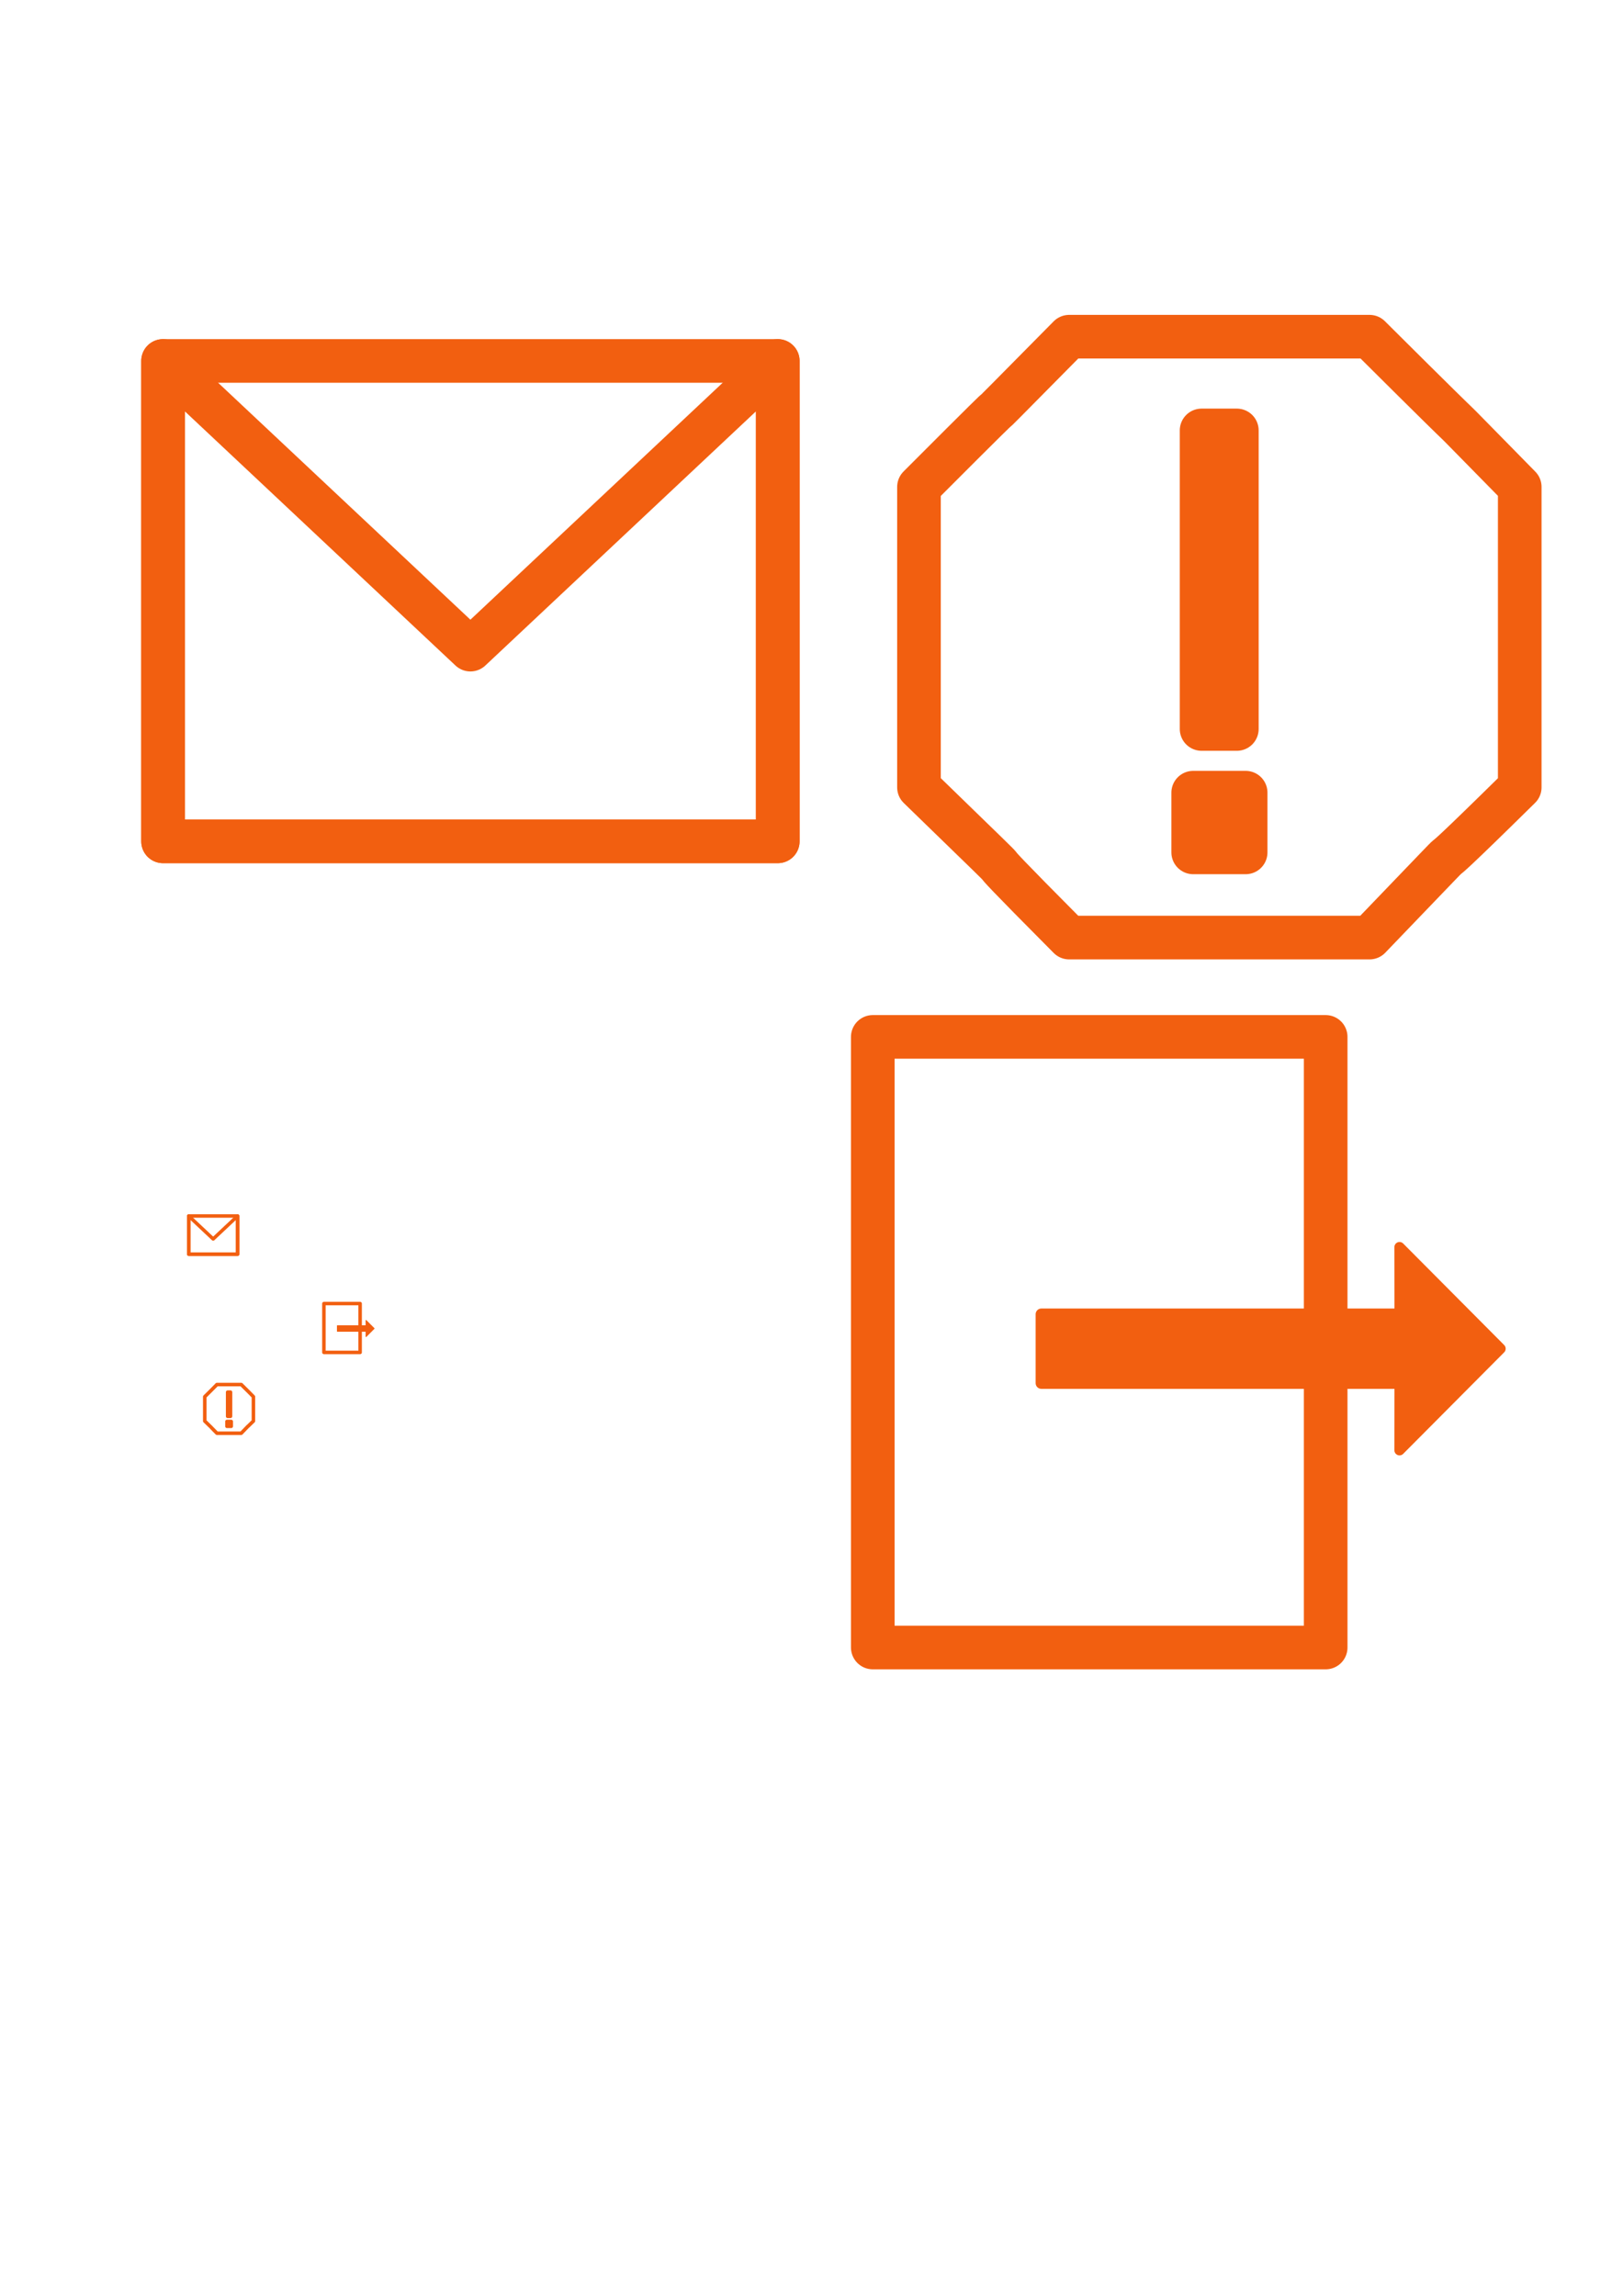 <?xml version="1.0" encoding="UTF-8" standalone="no"?>
<!-- Created with Inkscape (http://www.inkscape.org/) -->

<svg
   xmlns:dc="http://purl.org/dc/elements/1.1/"
   xmlns:cc="http://creativecommons.org/ns#"
   xmlns:rdf="http://www.w3.org/1999/02/22-rdf-syntax-ns#"
   xmlns:svg="http://www.w3.org/2000/svg"
   xmlns="http://www.w3.org/2000/svg"
   xmlns:sodipodi="http://sodipodi.sourceforge.net/DTD/sodipodi-0.dtd"
   xmlns:inkscape="http://www.inkscape.org/namespaces/inkscape"
   width="744.094"
   height="1052.362"
   id="svg2"
   version="1.1"
   inkscape:version="0.48.2 r9819"
   sodipodi:docname="controls.svg">
  <defs
     id="defs4" />
  <sodipodi:namedview
     id="base"
     pagecolor="#ffffff"
     bordercolor="#666666"
     borderopacity="1.0"
     inkscape:pageopacity="0.0"
     inkscape:pageshadow="2"
     inkscape:zoom="5.6"
     inkscape:cx="132.93153"
     inkscape:cy="490.35192"
     inkscape:document-units="px"
     inkscape:current-layer="layer1"
     showgrid="false"
     inkscape:window-width="1680"
     inkscape:window-height="1002"
     inkscape:window-x="0"
     inkscape:window-y="0"
     inkscape:window-maximized="1" />
  <g
     inkscape:label="Layer 1"
     inkscape:groupmode="layer"
     id="layer1">
    <g
       id="g3758">
      <rect
         y="165.448"
         x="74.751"
         height="220.213"
         width="281.833"
         id="rect2985"
         style="opacity:1;fill:none;fill-opacity:1;stroke:#f25f10;stroke-opacity:1;stroke-width:20;stroke-miterlimit:4;stroke-dasharray:none;stroke-linejoin:round" />
      <path
         sodipodi:nodetypes="cccccc"
         inkscape:connector-curvature="0"
         id="rect3755"
         d="m 74.751,165.448 140.916,132.33 140.916,-132.33 0,220.213 -281.833,0 z"
         style="fill:none;stroke:#f25f10;stroke-width:20;stroke-linejoin:round;stroke-miterlimit:4;stroke-opacity:1;stroke-dasharray:none" />
    </g>
    <g
       id="g3782"
       transform="translate(175.767,-378.807)"
       style="stroke-width:20;stroke-miterlimit:4;stroke-dasharray:none">
      <path
         sodipodi:nodetypes="ccccccccccccc"
         inkscape:connector-curvature="0"
         id="rect3768"
         d="m 314.411,533.145 68.859,0 68.859,0 c 68.015,67.696 15.693,14.773 68.859,68.859 l 0,68.859 0,68.859 c -62.846,61.891 -3.038,0.496 -68.859,68.859 l -68.859,0 -68.859,0 c -62.952,-63.313 0.342,-1.626 -68.859,-68.859 l 0,-68.859 0,-68.859 c 67.909,-68.027 3.052,-2.245 68.859,-68.859 z"
         style="fill:none;stroke:#f25f10;stroke-width:20;stroke-linejoin:round;stroke-miterlimit:4;stroke-opacity:1;stroke-dasharray:none" />
      <g
         transform="translate(0.357,-0.472)"
         id="g3778"
         style="stroke-width:20;stroke-miterlimit:4;stroke-dasharray:none">
        <rect
           style="fill:none;stroke:#f25f10;stroke-width:20;stroke-linejoin:round;stroke-miterlimit:4;stroke-opacity:1;stroke-dasharray:none"
           id="rect3774"
           width="16.162"
           height="136.85"
           x="374.767"
           y="576.58" />
        <rect
           y="742.632"
           x="370.919"
           height="27.367"
           width="24.051"
           id="rect3776"
           style="fill:#f25f10;fill-opacity:1;stroke:#f25f10;stroke-width:20;stroke-linejoin:round;stroke-miterlimit:4;stroke-opacity:1;stroke-dasharray:none" />
      </g>
    </g>
    <g
       style="stroke-width:20;stroke-miterlimit:4;stroke-dasharray:none"
       transform="matrix(0.081,0,0,0.081,73.985,591.468)"
       id="g3788"
       inkscape:export-filename="/Users/ahmed/sandbox/github/cvexperiment/main/static/error.png"
       inkscape:export-xdpi="90"
       inkscape:export-ydpi="90">
      <path
         style="fill:none;stroke:#f25f10;stroke-width:20;stroke-linejoin:round;stroke-miterlimit:4;stroke-opacity:1;stroke-dasharray:none"
         d="m 314.411,533.145 68.859,0 68.859,0 c 68.015,67.696 15.693,14.773 68.859,68.859 l 0,68.859 0,68.859 c -62.846,61.891 -3.038,0.496 -68.859,68.859 l -68.859,0 -68.859,0 c -62.952,-63.313 0.342,-1.626 -68.859,-68.859 l 0,-68.859 0,-68.859 c 67.909,-68.027 3.052,-2.245 68.859,-68.859 z"
         id="path3790"
         inkscape:connector-curvature="0"
         sodipodi:nodetypes="ccccccccccccc" />
      <g
         style="stroke-width:20;stroke-miterlimit:4;stroke-dasharray:none"
         id="g3792"
         transform="translate(0.357,-0.472)">
        <rect
           y="576.58"
           x="374.767"
           height="136.85"
           width="16.162"
           id="rect3794"
           style="fill:none;stroke:#f25f10;stroke-width:20;stroke-linejoin:round;stroke-miterlimit:4;stroke-opacity:1;stroke-dasharray:none" />
        <rect
           style="fill:#f25f10;fill-opacity:1;stroke:#f25f10;stroke-width:20;stroke-linejoin:round;stroke-miterlimit:4;stroke-opacity:1;stroke-dasharray:none"
           id="rect3796"
           width="24.051"
           height="27.367"
           x="370.919"
           y="742.632" />
      </g>
    </g>
    <g
       id="g3861">
      <rect
         style="fill:none;stroke:#f25f10;stroke-width:20;stroke-linejoin:round;stroke-miterlimit:4;stroke-opacity:1;stroke-dasharray:none"
         id="rect3838"
         width="207.638"
         height="279.894"
         x="400.142"
         y="475.293" />
      <g
         transform="matrix(1.003,0,0,1.008,2.992,-6.006)"
         id="g3857">
        <rect
           style="fill:#f25f10;fill-opacity:1;stroke:#f25f10;stroke-width:5.196;stroke-linejoin:round;stroke-miterlimit:4;stroke-opacity:1;stroke-dasharray:none"
           id="rect3844"
           width="166.17"
           height="31.325"
           x="473.002"
           y="603.603" />
        <path
           style="fill:#f25f10;fill-opacity:1;stroke:#f25f10;stroke-width:4.703;stroke-linejoin:round;stroke-miterlimit:4;stroke-opacity:1"
           d="m 636.732,573.094 46.172,46.172 -46.172,46.172 c 0.086,-91.285 0.124,-0.545 10e-6,-92.344 z"
           id="rect3846"
           inkscape:connector-curvature="0"
           sodipodi:nodetypes="cccc" />
      </g>
    </g>
    <g
       id="g3867"
       transform="matrix(0.08,0,0,0.08,116.489,559.51)"
       inkscape:export-filename="/Users/ahmed/sandbox/github/cvexperiment/main/static/logout.png"
       inkscape:export-xdpi="90"
       inkscape:export-ydpi="90">
      <rect
         y="475.293"
         x="400.142"
         height="279.894"
         width="207.638"
         id="rect3869"
         style="fill:none;stroke:#f25f10;stroke-width:20;stroke-linejoin:round;stroke-miterlimit:4;stroke-opacity:1;stroke-dasharray:none" />
      <g
         id="g3871"
         transform="matrix(1.003,0,0,1.008,2.992,-6.006)">
        <rect
           y="603.603"
           x="473.002"
           height="31.325"
           width="166.17"
           id="rect3873"
           style="fill:#f25f10;fill-opacity:1;stroke:#f25f10;stroke-width:5.196;stroke-linejoin:round;stroke-miterlimit:4;stroke-opacity:1;stroke-dasharray:none" />
        <path
           sodipodi:nodetypes="cccc"
           inkscape:connector-curvature="0"
           id="path3875"
           d="m 636.732,573.094 46.172,46.172 -46.172,46.172 c 0.086,-91.285 0.124,-0.545 10e-6,-92.344 z"
           style="fill:#f25f10;fill-opacity:1;stroke:#f25f10;stroke-width:4.703;stroke-linejoin:round;stroke-miterlimit:4;stroke-opacity:1" />
      </g>
    </g>
    <g
       id="g3891"
       inkscape:export-xdpi="90"
       inkscape:export-ydpi="90"
       inkscape:export-filename="/Users/ahmed/sandbox/github/cvexperiment/main/static/email.png">
      <rect
         style="fill:none;stroke:#f25f10;stroke-width:1.59;stroke-linejoin:round;stroke-miterlimit:4;stroke-opacity:1;stroke-dasharray:none"
         id="rect3764"
         width="22.41"
         height="17.51"
         x="86.525"
         y="557.398" />
      <path
         style="fill:none;stroke:#f25f10;stroke-width:1.59;stroke-linejoin:round;stroke-miterlimit:4;stroke-opacity:1;stroke-dasharray:none"
         d="m 86.525,557.398 11.205,10.522 11.205,-10.522 0,17.51 -22.41,0 z"
         id="path3766"
         inkscape:connector-curvature="0"
         sodipodi:nodetypes="cccccc" />
      <rect
         y="551.704"
         x="85.729"
         height="24"
         width="24"
         id="rect3877"
         style="fill:none;stroke:none" />
    </g>
  </g>
</svg>
